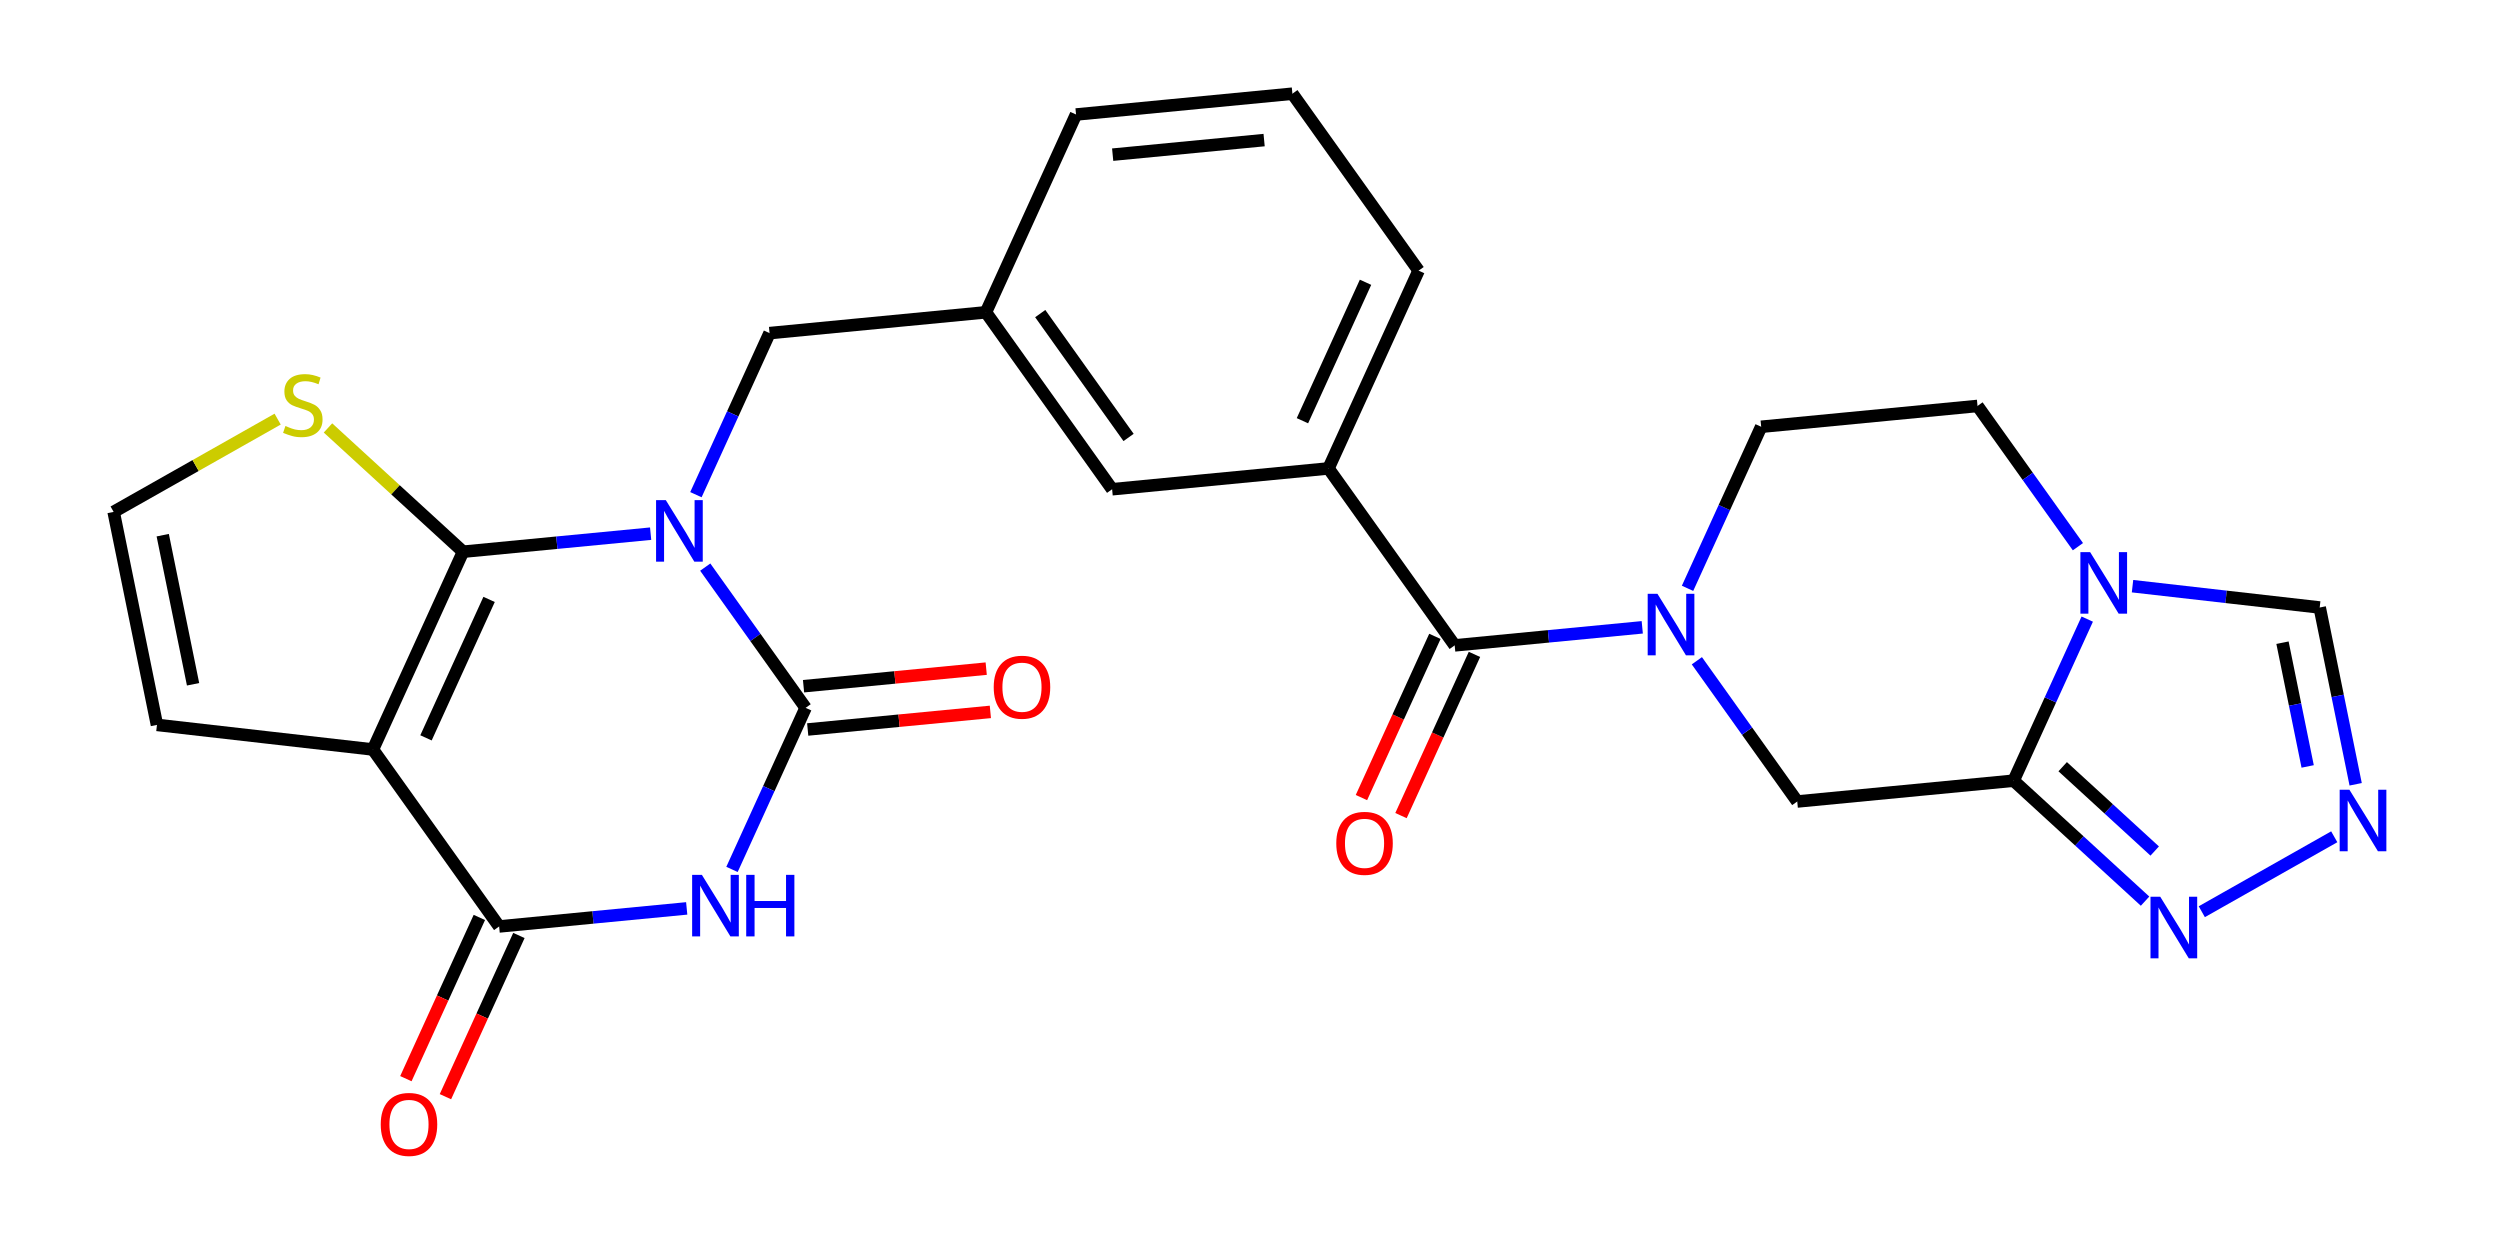 <?xml version='1.0' encoding='iso-8859-1'?>
<svg version='1.1' baseProfile='full'
              xmlns='http://www.w3.org/2000/svg'
                      xmlns:rdkit='http://www.rdkit.org/xml'
                      xmlns:xlink='http://www.w3.org/1999/xlink'
                  xml:space='preserve'
width='400px' height='200px' viewBox='0 0 400 200'>
<!-- END OF HEADER -->
<rect style='opacity:1.0;fill:#FFFFFF;stroke:none' width='400' height='200' x='0' y='0'> </rect>
<path class='bond-0 atom-0 atom-1' d='M 224.157,130.497 L 230.035,117.6' style='fill:none;fill-rule:evenodd;stroke:#FF0000;stroke-width:2.0px;stroke-linecap:butt;stroke-linejoin:miter;stroke-opacity:1' />
<path class='bond-0 atom-0 atom-1' d='M 230.035,117.6 L 235.913,104.702' style='fill:none;fill-rule:evenodd;stroke:#000000;stroke-width:2.0px;stroke-linecap:butt;stroke-linejoin:miter;stroke-opacity:1' />
<path class='bond-0 atom-0 atom-1' d='M 217.828,127.613 L 223.706,114.715' style='fill:none;fill-rule:evenodd;stroke:#FF0000;stroke-width:2.0px;stroke-linecap:butt;stroke-linejoin:miter;stroke-opacity:1' />
<path class='bond-0 atom-0 atom-1' d='M 223.706,114.715 L 229.584,101.817' style='fill:none;fill-rule:evenodd;stroke:#000000;stroke-width:2.0px;stroke-linecap:butt;stroke-linejoin:miter;stroke-opacity:1' />
<path class='bond-1 atom-1 atom-2' d='M 232.749,103.26 L 212.555,74.947' style='fill:none;fill-rule:evenodd;stroke:#000000;stroke-width:2.0px;stroke-linecap:butt;stroke-linejoin:miter;stroke-opacity:1' />
<path class='bond-19 atom-1 atom-20' d='M 232.749,103.26 L 247.755,101.815' style='fill:none;fill-rule:evenodd;stroke:#000000;stroke-width:2.0px;stroke-linecap:butt;stroke-linejoin:miter;stroke-opacity:1' />
<path class='bond-19 atom-1 atom-20' d='M 247.755,101.815 L 262.761,100.371' style='fill:none;fill-rule:evenodd;stroke:#0000FF;stroke-width:2.0px;stroke-linecap:butt;stroke-linejoin:miter;stroke-opacity:1' />
<path class='bond-2 atom-2 atom-3' d='M 212.555,74.947 L 226.978,43.302' style='fill:none;fill-rule:evenodd;stroke:#000000;stroke-width:2.0px;stroke-linecap:butt;stroke-linejoin:miter;stroke-opacity:1' />
<path class='bond-2 atom-2 atom-3' d='M 208.389,67.316 L 218.485,45.164' style='fill:none;fill-rule:evenodd;stroke:#000000;stroke-width:2.0px;stroke-linecap:butt;stroke-linejoin:miter;stroke-opacity:1' />
<path class='bond-28 atom-19 atom-2' d='M 177.939,78.279 L 212.555,74.947' style='fill:none;fill-rule:evenodd;stroke:#000000;stroke-width:2.0px;stroke-linecap:butt;stroke-linejoin:miter;stroke-opacity:1' />
<path class='bond-3 atom-3 atom-4' d='M 226.978,43.302 L 206.784,14.99' style='fill:none;fill-rule:evenodd;stroke:#000000;stroke-width:2.0px;stroke-linecap:butt;stroke-linejoin:miter;stroke-opacity:1' />
<path class='bond-4 atom-4 atom-5' d='M 206.784,14.99 L 172.167,18.322' style='fill:none;fill-rule:evenodd;stroke:#000000;stroke-width:2.0px;stroke-linecap:butt;stroke-linejoin:miter;stroke-opacity:1' />
<path class='bond-4 atom-4 atom-5' d='M 202.258,22.413 L 178.026,24.745' style='fill:none;fill-rule:evenodd;stroke:#000000;stroke-width:2.0px;stroke-linecap:butt;stroke-linejoin:miter;stroke-opacity:1' />
<path class='bond-5 atom-5 atom-6' d='M 172.167,18.322 L 157.745,49.966' style='fill:none;fill-rule:evenodd;stroke:#000000;stroke-width:2.0px;stroke-linecap:butt;stroke-linejoin:miter;stroke-opacity:1' />
<path class='bond-6 atom-6 atom-7' d='M 157.745,49.966 L 123.128,53.298' style='fill:none;fill-rule:evenodd;stroke:#000000;stroke-width:2.0px;stroke-linecap:butt;stroke-linejoin:miter;stroke-opacity:1' />
<path class='bond-18 atom-6 atom-19' d='M 157.745,49.966 L 177.939,78.279' style='fill:none;fill-rule:evenodd;stroke:#000000;stroke-width:2.0px;stroke-linecap:butt;stroke-linejoin:miter;stroke-opacity:1' />
<path class='bond-18 atom-6 atom-19' d='M 166.436,50.175 L 180.572,69.993' style='fill:none;fill-rule:evenodd;stroke:#000000;stroke-width:2.0px;stroke-linecap:butt;stroke-linejoin:miter;stroke-opacity:1' />
<path class='bond-7 atom-7 atom-8' d='M 123.128,53.298 L 117.237,66.224' style='fill:none;fill-rule:evenodd;stroke:#000000;stroke-width:2.0px;stroke-linecap:butt;stroke-linejoin:miter;stroke-opacity:1' />
<path class='bond-7 atom-7 atom-8' d='M 117.237,66.224 L 111.346,79.149' style='fill:none;fill-rule:evenodd;stroke:#0000FF;stroke-width:2.0px;stroke-linecap:butt;stroke-linejoin:miter;stroke-opacity:1' />
<path class='bond-8 atom-8 atom-9' d='M 112.838,90.737 L 120.869,101.996' style='fill:none;fill-rule:evenodd;stroke:#0000FF;stroke-width:2.0px;stroke-linecap:butt;stroke-linejoin:miter;stroke-opacity:1' />
<path class='bond-8 atom-8 atom-9' d='M 120.869,101.996 L 128.9,113.256' style='fill:none;fill-rule:evenodd;stroke:#000000;stroke-width:2.0px;stroke-linecap:butt;stroke-linejoin:miter;stroke-opacity:1' />
<path class='bond-30 atom-18 atom-8' d='M 74.089,88.275 L 89.095,86.831' style='fill:none;fill-rule:evenodd;stroke:#000000;stroke-width:2.0px;stroke-linecap:butt;stroke-linejoin:miter;stroke-opacity:1' />
<path class='bond-30 atom-18 atom-8' d='M 89.095,86.831 L 104.101,85.386' style='fill:none;fill-rule:evenodd;stroke:#0000FF;stroke-width:2.0px;stroke-linecap:butt;stroke-linejoin:miter;stroke-opacity:1' />
<path class='bond-9 atom-9 atom-10' d='M 129.233,116.718 L 143.846,115.311' style='fill:none;fill-rule:evenodd;stroke:#000000;stroke-width:2.0px;stroke-linecap:butt;stroke-linejoin:miter;stroke-opacity:1' />
<path class='bond-9 atom-9 atom-10' d='M 143.846,115.311 L 158.459,113.904' style='fill:none;fill-rule:evenodd;stroke:#FF0000;stroke-width:2.0px;stroke-linecap:butt;stroke-linejoin:miter;stroke-opacity:1' />
<path class='bond-9 atom-9 atom-10' d='M 128.566,109.794 L 143.179,108.388' style='fill:none;fill-rule:evenodd;stroke:#000000;stroke-width:2.0px;stroke-linecap:butt;stroke-linejoin:miter;stroke-opacity:1' />
<path class='bond-9 atom-9 atom-10' d='M 143.179,108.388 L 157.793,106.981' style='fill:none;fill-rule:evenodd;stroke:#FF0000;stroke-width:2.0px;stroke-linecap:butt;stroke-linejoin:miter;stroke-opacity:1' />
<path class='bond-10 atom-9 atom-11' d='M 128.9,113.256 L 123.009,126.181' style='fill:none;fill-rule:evenodd;stroke:#000000;stroke-width:2.0px;stroke-linecap:butt;stroke-linejoin:miter;stroke-opacity:1' />
<path class='bond-10 atom-9 atom-11' d='M 123.009,126.181 L 117.118,139.107' style='fill:none;fill-rule:evenodd;stroke:#0000FF;stroke-width:2.0px;stroke-linecap:butt;stroke-linejoin:miter;stroke-opacity:1' />
<path class='bond-11 atom-11 atom-12' d='M 109.873,145.344 L 94.867,146.788' style='fill:none;fill-rule:evenodd;stroke:#0000FF;stroke-width:2.0px;stroke-linecap:butt;stroke-linejoin:miter;stroke-opacity:1' />
<path class='bond-11 atom-11 atom-12' d='M 94.867,146.788 L 79.861,148.233' style='fill:none;fill-rule:evenodd;stroke:#000000;stroke-width:2.0px;stroke-linecap:butt;stroke-linejoin:miter;stroke-opacity:1' />
<path class='bond-12 atom-12 atom-13' d='M 76.696,146.79 L 70.818,159.688' style='fill:none;fill-rule:evenodd;stroke:#000000;stroke-width:2.0px;stroke-linecap:butt;stroke-linejoin:miter;stroke-opacity:1' />
<path class='bond-12 atom-12 atom-13' d='M 70.818,159.688 L 64.94,172.586' style='fill:none;fill-rule:evenodd;stroke:#FF0000;stroke-width:2.0px;stroke-linecap:butt;stroke-linejoin:miter;stroke-opacity:1' />
<path class='bond-12 atom-12 atom-13' d='M 83.025,149.675 L 77.147,162.573' style='fill:none;fill-rule:evenodd;stroke:#000000;stroke-width:2.0px;stroke-linecap:butt;stroke-linejoin:miter;stroke-opacity:1' />
<path class='bond-12 atom-12 atom-13' d='M 77.147,162.573 L 71.269,175.47' style='fill:none;fill-rule:evenodd;stroke:#FF0000;stroke-width:2.0px;stroke-linecap:butt;stroke-linejoin:miter;stroke-opacity:1' />
<path class='bond-13 atom-12 atom-14' d='M 79.861,148.233 L 59.667,119.92' style='fill:none;fill-rule:evenodd;stroke:#000000;stroke-width:2.0px;stroke-linecap:butt;stroke-linejoin:miter;stroke-opacity:1' />
<path class='bond-14 atom-14 atom-15' d='M 59.667,119.92 L 25.114,115.982' style='fill:none;fill-rule:evenodd;stroke:#000000;stroke-width:2.0px;stroke-linecap:butt;stroke-linejoin:miter;stroke-opacity:1' />
<path class='bond-32 atom-18 atom-14' d='M 74.089,88.275 L 59.667,119.92' style='fill:none;fill-rule:evenodd;stroke:#000000;stroke-width:2.0px;stroke-linecap:butt;stroke-linejoin:miter;stroke-opacity:1' />
<path class='bond-32 atom-18 atom-14' d='M 78.255,95.906 L 68.159,118.058' style='fill:none;fill-rule:evenodd;stroke:#000000;stroke-width:2.0px;stroke-linecap:butt;stroke-linejoin:miter;stroke-opacity:1' />
<path class='bond-15 atom-15 atom-16' d='M 25.114,115.982 L 18.182,81.904' style='fill:none;fill-rule:evenodd;stroke:#000000;stroke-width:2.0px;stroke-linecap:butt;stroke-linejoin:miter;stroke-opacity:1' />
<path class='bond-15 atom-15 atom-16' d='M 30.89,109.484 L 26.037,85.629' style='fill:none;fill-rule:evenodd;stroke:#000000;stroke-width:2.0px;stroke-linecap:butt;stroke-linejoin:miter;stroke-opacity:1' />
<path class='bond-16 atom-16 atom-17' d='M 18.182,81.904 L 31.302,74.481' style='fill:none;fill-rule:evenodd;stroke:#000000;stroke-width:2.0px;stroke-linecap:butt;stroke-linejoin:miter;stroke-opacity:1' />
<path class='bond-16 atom-16 atom-17' d='M 31.302,74.481 L 44.423,67.058' style='fill:none;fill-rule:evenodd;stroke:#CCCC00;stroke-width:2.0px;stroke-linecap:butt;stroke-linejoin:miter;stroke-opacity:1' />
<path class='bond-17 atom-17 atom-18' d='M 52.477,68.47 L 63.283,78.373' style='fill:none;fill-rule:evenodd;stroke:#CCCC00;stroke-width:2.0px;stroke-linecap:butt;stroke-linejoin:miter;stroke-opacity:1' />
<path class='bond-17 atom-17 atom-18' d='M 63.283,78.373 L 74.089,88.275' style='fill:none;fill-rule:evenodd;stroke:#000000;stroke-width:2.0px;stroke-linecap:butt;stroke-linejoin:miter;stroke-opacity:1' />
<path class='bond-20 atom-20 atom-21' d='M 270.006,94.134 L 275.897,81.208' style='fill:none;fill-rule:evenodd;stroke:#0000FF;stroke-width:2.0px;stroke-linecap:butt;stroke-linejoin:miter;stroke-opacity:1' />
<path class='bond-20 atom-20 atom-21' d='M 275.897,81.208 L 281.788,68.283' style='fill:none;fill-rule:evenodd;stroke:#000000;stroke-width:2.0px;stroke-linecap:butt;stroke-linejoin:miter;stroke-opacity:1' />
<path class='bond-29 atom-28 atom-20' d='M 287.559,128.24 L 279.528,116.981' style='fill:none;fill-rule:evenodd;stroke:#000000;stroke-width:2.0px;stroke-linecap:butt;stroke-linejoin:miter;stroke-opacity:1' />
<path class='bond-29 atom-28 atom-20' d='M 279.528,116.981 L 271.498,105.721' style='fill:none;fill-rule:evenodd;stroke:#0000FF;stroke-width:2.0px;stroke-linecap:butt;stroke-linejoin:miter;stroke-opacity:1' />
<path class='bond-21 atom-21 atom-22' d='M 281.788,68.283 L 316.404,64.951' style='fill:none;fill-rule:evenodd;stroke:#000000;stroke-width:2.0px;stroke-linecap:butt;stroke-linejoin:miter;stroke-opacity:1' />
<path class='bond-22 atom-22 atom-23' d='M 316.404,64.951 L 324.435,76.21' style='fill:none;fill-rule:evenodd;stroke:#000000;stroke-width:2.0px;stroke-linecap:butt;stroke-linejoin:miter;stroke-opacity:1' />
<path class='bond-22 atom-22 atom-23' d='M 324.435,76.21 L 332.466,87.47' style='fill:none;fill-rule:evenodd;stroke:#0000FF;stroke-width:2.0px;stroke-linecap:butt;stroke-linejoin:miter;stroke-opacity:1' />
<path class='bond-23 atom-23 atom-24' d='M 341.203,93.788 L 356.177,95.495' style='fill:none;fill-rule:evenodd;stroke:#0000FF;stroke-width:2.0px;stroke-linecap:butt;stroke-linejoin:miter;stroke-opacity:1' />
<path class='bond-23 atom-23 atom-24' d='M 356.177,95.495 L 371.151,97.201' style='fill:none;fill-rule:evenodd;stroke:#000000;stroke-width:2.0px;stroke-linecap:butt;stroke-linejoin:miter;stroke-opacity:1' />
<path class='bond-31 atom-27 atom-23' d='M 322.176,124.908 L 328.067,111.983' style='fill:none;fill-rule:evenodd;stroke:#000000;stroke-width:2.0px;stroke-linecap:butt;stroke-linejoin:miter;stroke-opacity:1' />
<path class='bond-31 atom-27 atom-23' d='M 328.067,111.983 L 333.958,99.057' style='fill:none;fill-rule:evenodd;stroke:#0000FF;stroke-width:2.0px;stroke-linecap:butt;stroke-linejoin:miter;stroke-opacity:1' />
<path class='bond-24 atom-24 atom-25' d='M 371.151,97.201 L 374.028,111.344' style='fill:none;fill-rule:evenodd;stroke:#000000;stroke-width:2.0px;stroke-linecap:butt;stroke-linejoin:miter;stroke-opacity:1' />
<path class='bond-24 atom-24 atom-25' d='M 374.028,111.344 L 376.905,125.486' style='fill:none;fill-rule:evenodd;stroke:#0000FF;stroke-width:2.0px;stroke-linecap:butt;stroke-linejoin:miter;stroke-opacity:1' />
<path class='bond-24 atom-24 atom-25' d='M 365.198,102.831 L 367.212,112.73' style='fill:none;fill-rule:evenodd;stroke:#000000;stroke-width:2.0px;stroke-linecap:butt;stroke-linejoin:miter;stroke-opacity:1' />
<path class='bond-24 atom-24 atom-25' d='M 367.212,112.73 L 369.226,122.63' style='fill:none;fill-rule:evenodd;stroke:#0000FF;stroke-width:2.0px;stroke-linecap:butt;stroke-linejoin:miter;stroke-opacity:1' />
<path class='bond-25 atom-25 atom-26' d='M 373.479,133.885 L 352.287,145.874' style='fill:none;fill-rule:evenodd;stroke:#0000FF;stroke-width:2.0px;stroke-linecap:butt;stroke-linejoin:miter;stroke-opacity:1' />
<path class='bond-26 atom-26 atom-27' d='M 343.21,144.184 L 332.693,134.546' style='fill:none;fill-rule:evenodd;stroke:#0000FF;stroke-width:2.0px;stroke-linecap:butt;stroke-linejoin:miter;stroke-opacity:1' />
<path class='bond-26 atom-26 atom-27' d='M 332.693,134.546 L 322.176,124.908' style='fill:none;fill-rule:evenodd;stroke:#000000;stroke-width:2.0px;stroke-linecap:butt;stroke-linejoin:miter;stroke-opacity:1' />
<path class='bond-26 atom-26 atom-27' d='M 344.754,136.165 L 337.392,129.418' style='fill:none;fill-rule:evenodd;stroke:#0000FF;stroke-width:2.0px;stroke-linecap:butt;stroke-linejoin:miter;stroke-opacity:1' />
<path class='bond-26 atom-26 atom-27' d='M 337.392,129.418 L 330.03,122.672' style='fill:none;fill-rule:evenodd;stroke:#000000;stroke-width:2.0px;stroke-linecap:butt;stroke-linejoin:miter;stroke-opacity:1' />
<path class='bond-27 atom-27 atom-28' d='M 322.176,124.908 L 287.559,128.24' style='fill:none;fill-rule:evenodd;stroke:#000000;stroke-width:2.0px;stroke-linecap:butt;stroke-linejoin:miter;stroke-opacity:1' />
<path  class='atom-0' d='M 213.805 134.932
Q 213.805 132.567, 214.974 131.246
Q 216.142 129.924, 218.326 129.924
Q 220.51 129.924, 221.679 131.246
Q 222.847 132.567, 222.847 134.932
Q 222.847 137.325, 221.665 138.688
Q 220.483 140.037, 218.326 140.037
Q 216.156 140.037, 214.974 138.688
Q 213.805 137.339, 213.805 134.932
M 218.326 138.925
Q 219.829 138.925, 220.636 137.923
Q 221.456 136.908, 221.456 134.932
Q 221.456 132.999, 220.636 132.025
Q 219.829 131.037, 218.326 131.037
Q 216.824 131.037, 216.003 132.011
Q 215.196 132.985, 215.196 134.932
Q 215.196 136.921, 216.003 137.923
Q 216.824 138.925, 218.326 138.925
' fill='#FF0000'/>
<path  class='atom-8' d='M 106.529 80.019
L 109.756 85.235
Q 110.076 85.75, 110.591 86.682
Q 111.105 87.614, 111.133 87.67
L 111.133 80.019
L 112.441 80.019
L 112.441 89.868
L 111.091 89.868
L 107.628 84.164
Q 107.224 83.496, 106.793 82.731
Q 106.376 81.966, 106.251 81.73
L 106.251 89.868
L 104.971 89.868
L 104.971 80.019
L 106.529 80.019
' fill='#0000FF'/>
<path  class='atom-10' d='M 158.995 109.952
Q 158.995 107.587, 160.164 106.265
Q 161.332 104.944, 163.516 104.944
Q 165.7 104.944, 166.869 106.265
Q 168.037 107.587, 168.037 109.952
Q 168.037 112.344, 166.855 113.707
Q 165.672 115.057, 163.516 115.057
Q 161.346 115.057, 160.164 113.707
Q 158.995 112.358, 158.995 109.952
M 163.516 113.944
Q 165.018 113.944, 165.825 112.942
Q 166.646 111.927, 166.646 109.952
Q 166.646 108.018, 165.825 107.044
Q 165.018 106.057, 163.516 106.057
Q 162.014 106.057, 161.193 107.03
Q 160.386 108.004, 160.386 109.952
Q 160.386 111.941, 161.193 112.942
Q 162.014 113.944, 163.516 113.944
' fill='#FF0000'/>
<path  class='atom-11' d='M 112.3 139.976
L 115.527 145.193
Q 115.847 145.707, 116.362 146.639
Q 116.877 147.571, 116.904 147.627
L 116.904 139.976
L 118.212 139.976
L 118.212 149.825
L 116.863 149.825
L 113.399 144.122
Q 112.996 143.454, 112.564 142.689
Q 112.147 141.924, 112.022 141.687
L 112.022 149.825
L 110.742 149.825
L 110.742 139.976
L 112.3 139.976
' fill='#0000FF'/>
<path  class='atom-11' d='M 119.394 139.976
L 120.73 139.976
L 120.73 144.163
L 125.766 144.163
L 125.766 139.976
L 127.101 139.976
L 127.101 149.825
L 125.766 149.825
L 125.766 145.276
L 120.73 145.276
L 120.73 149.825
L 119.394 149.825
L 119.394 139.976
' fill='#0000FF'/>
<path  class='atom-13' d='M 60.917 179.905
Q 60.917 177.54, 62.086 176.219
Q 63.254 174.897, 65.438 174.897
Q 67.622 174.897, 68.791 176.219
Q 69.959 177.54, 69.959 179.905
Q 69.959 182.298, 68.777 183.661
Q 67.594 185.01, 65.438 185.01
Q 63.268 185.01, 62.086 183.661
Q 60.917 182.312, 60.917 179.905
M 65.438 183.898
Q 66.94 183.898, 67.747 182.896
Q 68.568 181.881, 68.568 179.905
Q 68.568 177.972, 67.747 176.998
Q 66.94 176.01, 65.438 176.01
Q 63.936 176.01, 63.115 176.984
Q 62.308 177.958, 62.308 179.905
Q 62.308 181.894, 63.115 182.896
Q 63.936 183.898, 65.438 183.898
' fill='#FF0000'/>
<path  class='atom-17' d='M 45.668 68.16
Q 45.779 68.202, 46.238 68.397
Q 46.697 68.591, 47.198 68.716
Q 47.713 68.828, 48.214 68.828
Q 49.146 68.828, 49.688 68.383
Q 50.231 67.924, 50.231 67.131
Q 50.231 66.588, 49.953 66.254
Q 49.688 65.921, 49.271 65.74
Q 48.854 65.559, 48.158 65.35
Q 47.282 65.086, 46.753 64.835
Q 46.238 64.585, 45.863 64.056
Q 45.501 63.528, 45.501 62.638
Q 45.501 61.4, 46.336 60.635
Q 47.184 59.869, 48.854 59.869
Q 49.994 59.869, 51.288 60.412
L 50.968 61.483
Q 49.786 60.996, 48.895 60.996
Q 47.935 60.996, 47.407 61.4
Q 46.878 61.789, 46.892 62.471
Q 46.892 62.999, 47.157 63.319
Q 47.435 63.639, 47.824 63.82
Q 48.228 64.001, 48.895 64.21
Q 49.786 64.488, 50.314 64.766
Q 50.843 65.044, 51.218 65.615
Q 51.608 66.171, 51.608 67.131
Q 51.608 68.494, 50.69 69.231
Q 49.786 69.955, 48.269 69.955
Q 47.393 69.955, 46.725 69.76
Q 46.072 69.579, 45.292 69.259
L 45.668 68.16
' fill='#CCCC00'/>
<path  class='atom-20' d='M 265.188 95.003
L 268.416 100.22
Q 268.736 100.734, 269.25 101.666
Q 269.765 102.598, 269.793 102.654
L 269.793 95.003
L 271.1 95.003
L 271.1 104.852
L 269.751 104.852
L 266.287 99.149
Q 265.884 98.481, 265.453 97.716
Q 265.035 96.951, 264.91 96.714
L 264.91 104.852
L 263.63 104.852
L 263.63 95.003
L 265.188 95.003
' fill='#0000FF'/>
<path  class='atom-23' d='M 334.421 88.339
L 337.648 93.556
Q 337.968 94.07, 338.483 95.002
Q 338.998 95.934, 339.026 95.99
L 339.026 88.339
L 340.333 88.339
L 340.333 98.188
L 338.984 98.188
L 335.52 92.484
Q 335.117 91.817, 334.686 91.052
Q 334.268 90.287, 334.143 90.05
L 334.143 98.188
L 332.863 98.188
L 332.863 88.339
L 334.421 88.339
' fill='#0000FF'/>
<path  class='atom-25' d='M 375.906 126.356
L 379.133 131.572
Q 379.453 132.087, 379.968 133.019
Q 380.483 133.951, 380.511 134.006
L 380.511 126.356
L 381.818 126.356
L 381.818 136.204
L 380.469 136.204
L 377.005 130.501
Q 376.602 129.833, 376.17 129.068
Q 375.753 128.303, 375.628 128.067
L 375.628 136.204
L 374.348 136.204
L 374.348 126.356
L 375.906 126.356
' fill='#0000FF'/>
<path  class='atom-26' d='M 345.638 143.479
L 348.865 148.696
Q 349.185 149.21, 349.7 150.142
Q 350.214 151.074, 350.242 151.13
L 350.242 143.479
L 351.55 143.479
L 351.55 153.328
L 350.2 153.328
L 346.737 147.625
Q 346.333 146.957, 345.902 146.192
Q 345.485 145.427, 345.36 145.19
L 345.36 153.328
L 344.08 153.328
L 344.08 143.479
L 345.638 143.479
' fill='#0000FF'/>
</svg>
